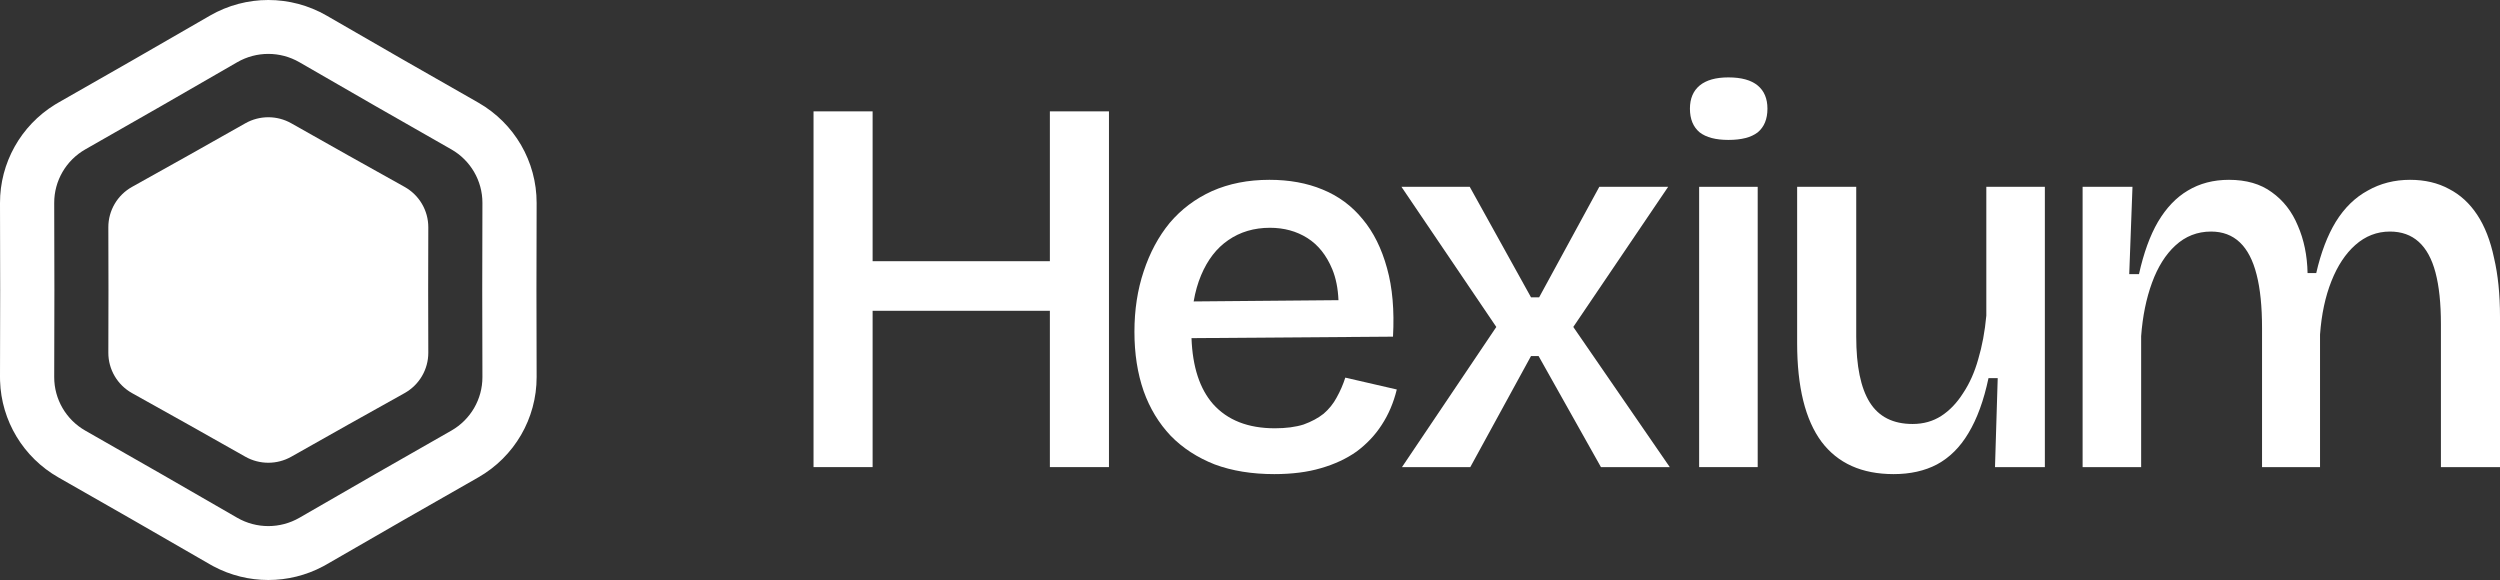 <svg width="250" height="58" viewBox="0 0 250 58" fill="none" xmlns="http://www.w3.org/2000/svg">
<rect x="0" y="0" width="250" height="58" fill="#333333" stroke="none"/>
<path d="M24.54 12.326C25.961 11.524 27.702 11.524 29.124 12.326L34.824 15.541L40.459 18.689C41.926 19.509 42.833 21.053 42.83 22.726L42.816 29L42.83 35.273C42.833 36.947 41.926 38.491 40.459 39.311L34.824 42.459L29.124 45.674C27.702 46.475 25.961 46.475 24.54 45.674L18.839 42.459L13.204 39.311C11.737 38.491 10.83 36.947 10.834 35.273L10.847 29L10.834 22.726C10.83 21.053 11.737 19.509 13.204 18.689L18.839 15.541L24.54 12.326Z" fill="white"/>
<path fill-rule="evenodd" clip-rule="evenodd" d="M21.006 1.557C24.609 -0.519 29.054 -0.519 32.657 1.557L40.238 5.927L47.831 10.263C51.446 12.326 53.671 16.158 53.663 20.302L53.645 29L53.663 37.698C53.671 41.842 51.446 45.673 47.831 47.737L40.238 52.073L32.657 56.442L32.317 56.631C28.891 58.456 24.771 58.456 21.346 56.631L21.006 56.442L13.425 52.073L5.832 47.737C2.33 45.738 0.132 42.08 0.006 38.085L2.38263e-05 37.698L0.018 29L2.38263e-05 20.302C-0.008 16.287 2.08 12.566 5.497 10.461L5.832 10.263L13.425 5.927L21.006 1.557ZM29.938 6.221C28.017 5.113 25.646 5.113 23.724 6.221L16.143 10.591L16.133 10.596L16.124 10.602L8.531 14.937C6.603 16.038 5.416 18.081 5.421 20.291L5.439 28.989V29.011L5.421 37.708C5.416 39.919 6.603 41.962 8.531 43.063L16.124 47.398L16.133 47.404L16.143 47.409L23.724 51.779C25.646 52.886 28.017 52.886 29.938 51.779L37.52 47.409L37.529 47.404L37.539 47.398L45.132 43.063C47.06 41.962 48.247 39.919 48.242 37.708L48.224 29.011V28.989L48.242 20.291C48.247 18.081 47.06 16.038 45.132 14.937L37.539 10.602L37.529 10.596L37.52 10.591L29.938 6.221Z" fill="white"/>
<path fill-rule="evenodd" clip-rule="evenodd" d="M126.94 17.982C128.928 17.982 130.699 18.305 132.253 18.951C133.843 19.598 135.18 20.586 136.264 21.916C137.348 23.209 138.162 24.844 138.704 26.821C139.246 28.761 139.445 31.043 139.3 33.666L119.15 33.814C119.254 36.683 119.971 38.88 121.304 40.404C122.749 42.021 124.809 42.829 127.483 42.829C128.603 42.829 129.561 42.703 130.356 42.452C131.15 42.164 131.819 41.805 132.361 41.374C132.903 40.907 133.337 40.367 133.663 39.757C134.024 39.11 134.313 38.445 134.53 37.762L139.679 38.948C139.354 40.278 138.848 41.464 138.161 42.506C137.511 43.512 136.68 44.392 135.668 45.147C134.656 45.865 133.464 46.422 132.09 46.817C130.753 47.213 129.2 47.411 127.429 47.411C125.189 47.411 123.201 47.087 121.466 46.441C119.732 45.758 118.268 44.806 117.075 43.584C115.883 42.326 114.98 40.835 114.365 39.11C113.751 37.349 113.443 35.373 113.443 33.181C113.443 30.989 113.751 28.977 114.365 27.144C114.979 25.276 115.846 23.659 116.967 22.293C118.123 20.928 119.532 19.868 121.195 19.113C122.893 18.359 124.809 17.982 126.94 17.982ZM126.995 22.778C125.405 22.778 124.014 23.192 122.821 24.018C121.665 24.809 120.761 25.976 120.111 27.521C119.777 28.315 119.529 29.189 119.366 30.144L133.847 30.017C133.798 28.839 133.592 27.809 133.229 26.929C132.65 25.528 131.819 24.485 130.735 23.802C129.651 23.12 128.404 22.778 126.995 22.778Z" fill="white"/>
<path d="M185.623 33.666C185.623 36.613 186.075 38.804 186.978 40.242C187.882 41.679 189.309 42.398 191.26 42.398C192.344 42.398 193.302 42.128 194.133 41.589C194.964 41.05 195.687 40.296 196.302 39.326C196.952 38.355 197.458 37.223 197.82 35.93C198.217 34.6 198.488 33.145 198.632 31.564V18.682H204.486V46.71H199.5L199.771 37.816H198.849C198.379 40.044 197.71 41.877 196.843 43.314C196.012 44.715 194.964 45.758 193.7 46.441C192.471 47.087 191.025 47.411 189.363 47.411C186.183 47.411 183.78 46.333 182.153 44.176C180.527 41.985 179.714 38.697 179.714 34.313V18.682H185.623V33.666Z" fill="white"/>
<path d="M87.261 26.12H104.987V11.136H110.896V46.71H104.987V31.079H87.261V46.71H81.353V11.136H87.261V26.12Z" fill="white"/>
<path d="M153.101 29.732H153.914L159.93 18.682H166.815L157.329 32.696L166.977 46.71H160.094L153.859 35.606H153.101L147.03 46.71H140.199L149.631 32.696L140.145 18.682H146.975L153.101 29.732Z" fill="white"/>
<path d="M175.769 46.71H169.914V18.682H175.769V46.71Z" fill="white"/>
<path d="M241.002 17.982C242.483 17.982 243.784 18.287 244.905 18.897C246.025 19.472 246.965 20.335 247.724 21.485C248.483 22.635 249.043 24.072 249.404 25.797C249.802 27.485 250 29.444 250 31.672V46.71H244.092V32.426C244.092 30.343 243.911 28.618 243.549 27.252C243.188 25.887 242.628 24.863 241.869 24.18C241.11 23.497 240.153 23.156 238.996 23.156C237.695 23.156 236.539 23.605 235.527 24.503C234.552 25.366 233.756 26.569 233.142 28.114C232.528 29.659 232.148 31.438 232.003 33.451V46.71H226.204V32.804C226.204 30.648 226.023 28.869 225.662 27.467C225.3 26.03 224.74 24.953 223.981 24.234C223.222 23.515 222.265 23.156 221.108 23.156C219.735 23.156 218.542 23.623 217.531 24.557C216.555 25.456 215.778 26.695 215.2 28.276C214.622 29.858 214.26 31.636 214.115 33.612V46.71H208.261V18.682H213.248L212.923 27.414H213.898C214.368 25.294 215.001 23.551 215.796 22.186C216.627 20.784 217.621 19.742 218.777 19.059C219.969 18.34 221.343 17.982 222.897 17.982C224.631 17.982 226.059 18.394 227.179 19.221C228.336 20.047 229.203 21.161 229.781 22.562C230.395 23.964 230.721 25.545 230.757 27.306H231.624C232.094 25.258 232.744 23.551 233.575 22.186C234.443 20.784 235.509 19.742 236.774 19.059C238.038 18.34 239.448 17.982 241.002 17.982Z" fill="white"/>
<path d="M172.841 7.74C174.142 7.74 175.118 8.01 175.769 8.549C176.419 9.088 176.744 9.86 176.744 10.867C176.744 11.909 176.419 12.699 175.769 13.238C175.118 13.741 174.142 13.992 172.841 13.992C171.577 13.992 170.619 13.741 169.968 13.238C169.318 12.699 168.993 11.909 168.993 10.867C168.993 9.86 169.318 9.088 169.968 8.549C170.619 8.01 171.577 7.74 172.841 7.74Z" fill="white"/>
</svg>
